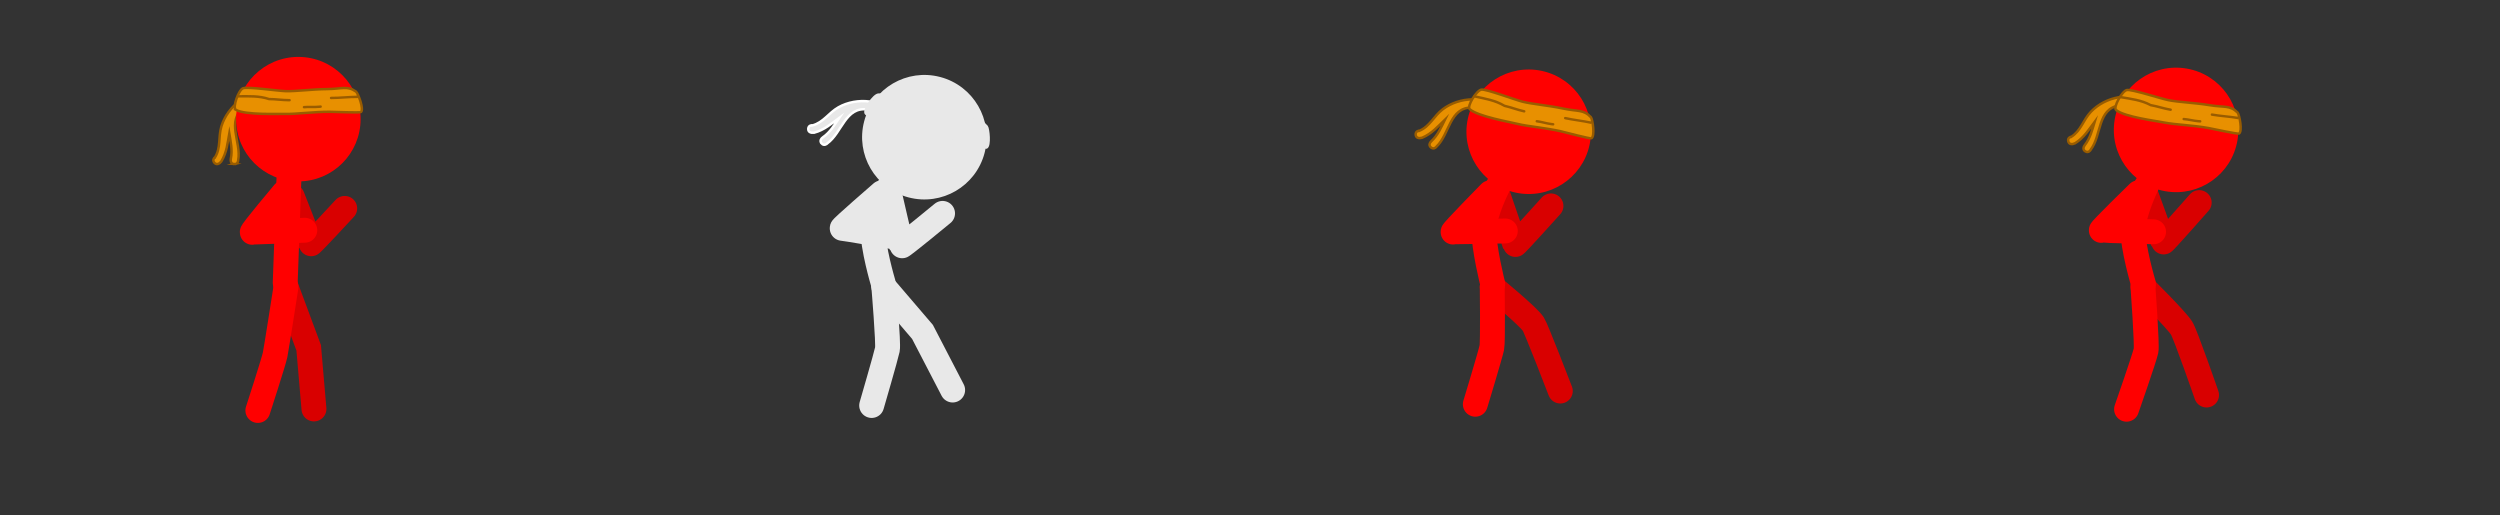 <svg version="1.1" xmlns="http://www.w3.org/2000/svg" xmlns:xlink="http://www.w3.org/1999/xlink" width="502" height="103.5" viewBox="0,0,502,103.5"><rect x="0" y="0" width="502" height="103.5" fill="#333333" stroke="none"/><g transform="translate(10.783,-133.25)"><g data-paper-data="{&quot;isPaintingLayer&quot;:true}" fill-rule="nonzero" stroke-linejoin="miter" stroke-miterlimit="10" stroke-dasharray="" stroke-dashoffset="0" style="mix-blend-mode: normal"><path d="M-10.783,236.75v-103.5h502v103.5z" data-paper-data="{&quot;index&quot;:null}" fill="none" stroke="none" stroke-width="NaN" stroke-linecap="butt"/><path d="M36.226,166.203c-0.747,-0.065 -0.683,-0.812 -0.683,-0.812l0.027,-0.263c0.36,-1.749 -0.039,-3.459 -0.312,-5.093c-0.337,1.863 -0.49,3.81 -1.597,5.622l-0.354,0.348c0,0 -0.574,0.483 -1.057,-0.091c-0.483,-0.574 0.091,-1.057 0.091,-1.057l0.04,0.017c1.225,-1.993 0.637,-4.119 1.3,-6.275c0.631,-2.051 1.991,-3.851 3.694,-5.112c0,0 0.605,-0.443 1.048,0.161c0.164,0.224 0.185,0.425 0.146,0.59c0.025,0.39 -0.329,0.644 -0.329,0.644c-3.705,2.618 -0.501,6.944 -1.2,10.54l-0.004,0.099c0,0 -0.065,0.747 -0.812,0.683z" fill="#e89000" stroke="#995c00" stroke-width="0.5" stroke-linecap="butt"/><path d="M46.641,190.822l4.561,12.271l1.058,12.275" fill="none" stroke="#d90000" stroke-width="5" stroke-linecap="round"/><path d="M58.435,175.097c0,0 -6.764,7.335 -6.821,7.149c-0.124,-0.404 -3.712,-9.524 -3.712,-9.524" data-paper-data="{&quot;index&quot;:null}" fill="none" stroke="#d90000" stroke-width="5" stroke-linecap="round"/><path d="M47.235,169.189l-0.746,20.827" fill="none" stroke="#ff0000" stroke-width="5" stroke-linecap="round"/><path d="M46.641,190.878c0,0 -1.944,12.488 -2.184,13.627c-0.307,1.458 -3.463,11.167 -3.463,11.167" fill="none" stroke="#ff0000" stroke-width="5" stroke-linecap="round"/><path d="M50.421,179.48c0,0 -10.347,0.376 -10.537,0.418c-0.412,0.091 6.341,-7.939 6.341,-7.939" data-paper-data="{&quot;index&quot;:null}" fill="none" stroke="#ff0000" stroke-width="5" stroke-linecap="round"/><path d="M36.624,157.177c0,-6.904 5.596,-12.5 12.5,-12.5c6.904,0 12.5,5.596 12.5,12.5c0,6.904 -5.596,12.5 -12.5,12.5c-6.904,0 -12.5,-5.596 -12.5,-12.5z" fill="#ff0000" stroke="none" stroke-width="0" stroke-linecap="butt"/><path d="M36.582,155.302c-0.74,-0.417 0.529,-4 1.444,-4.333c0.936,-0.341 6.982,0.539 8.551,0.585c2.075,0.061 5.309,-0.391 8.338,-0.414c2.983,-0.023 3.991,-0.739 5.777,0.496c0.408,0.282 1.675,3.586 1,4.111c-0.235,0.183 -5.374,-0.042 -6.223,-0.05c-3.12,-0.03 -6.754,0.482 -8.886,0.425c-1.591,-0.042 -8.083,0.261 -10.002,-0.819z" fill="#e89000" stroke="#995c00" stroke-width="0.5" stroke-linecap="butt"/><path d="M53.847,154.632c0.025,0.249 -0.224,0.274 -0.224,0.274l-0.332,0.033c-0.991,0.091 -1.984,-0.024 -3.007,0.078c0,0 -0.249,0.025 -0.274,-0.224c-0.025,-0.249 0.224,-0.274 0.224,-0.274c1.013,-0.102 2.033,0.03 3.007,-0.078l0.332,-0.033c0,0 0.249,-0.025 0.274,0.224z" fill="#995c00" stroke="none" stroke-width="0.5" stroke-linecap="butt"/><path d="M60.816,152.451c0.033,-0.058 0.095,-0.114 0.213,-0.114c0.25,0 0.25,0.25 0.25,0.25l-0.25,0.361c-1.762,-0.014 -3.561,0.213 -5.333,0.222c0,0 -0.25,0 -0.25,-0.25c0,-0.25 0.25,-0.25 0.25,-0.25c1.711,0.011 3.418,-0.193 5.121,-0.22z" fill="#995c00" stroke="none" stroke-width="0.5" stroke-linecap="butt"/><path d="M47.61,153.365c0,0.25 -0.25,0.25 -0.25,0.25h-0.111c-1.361,0 -2.712,-0.221 -4.04,-0.225c-2.036,-0.673 -3.999,-0.552 -6.182,-0.552c0,0 -0.25,0 -0.25,-0.25c0,-0.25 0.25,-0.25 0.25,-0.25c2.201,0 4.208,-0.134 6.262,0.559c1.297,-0.004 2.629,0.219 3.96,0.219h0.111c0,0 0.25,0 0.25,0.25z" fill="#995c00" stroke="none" stroke-width="0.5" stroke-linecap="butt"/><path d="M154.194,162.054c-0.497,-0.562 0.065,-1.059 0.065,-1.059l0.201,-0.172c1.466,-1.02 2.355,-2.534 3.283,-3.906c-1.528,1.118 -2.98,2.424 -5.031,2.974l-0.496,0.008c0,0 -0.749,-0.046 -0.703,-0.794c0.046,-0.749 0.794,-0.703 0.794,-0.703l0.018,0.04c2.261,-0.601 3.3,-2.547 5.265,-3.652c1.871,-1.052 4.097,-1.419 6.199,-1.16c0,0 0.744,0.095 0.649,0.839c-0.035,0.275 -0.159,0.435 -0.301,0.528c-0.251,0.3 -0.682,0.24 -0.682,0.24c-4.488,-0.655 -5.148,4.687 -8.131,6.813l-0.071,0.069c0,0 -0.562,0.497 -1.059,-0.065z" fill="#e8e8e8" stroke="#ffffff" stroke-width="0.5" stroke-linecap="butt"/><path d="M166.691,190.822l7.761,9.071l6.058,11.675" fill="none" stroke="#e8e8e8" stroke-width="5" stroke-linecap="round"/><path d="M178.485,176.097c0,0 -8.164,6.735 -8.221,6.549c-0.124,-0.404 -2.312,-9.924 -2.312,-9.924" data-paper-data="{&quot;index&quot;:null}" fill="none" stroke="#e8e8e8" stroke-width="5" stroke-linecap="round"/><path d="M166.539,190.017c0,0 -2.136,-7.181 -2.008,-10.734c0.121,-3.38 3.354,-8.693 3.354,-8.693" fill="none" stroke="#e8e8e8" stroke-width="5" stroke-linecap="round"/><path d="M166.691,190.878c0,0 0.956,11.388 0.716,12.527c-0.307,1.458 -3.163,11.267 -3.163,11.267" fill="none" stroke="#e8e8e8" stroke-width="5" stroke-linecap="round"/><path d="M169.071,180.88c0,0 -10.547,-1.824 -10.737,-1.782c-0.412,0.091 7.941,-7.139 7.941,-7.139" data-paper-data="{&quot;index&quot;:null}" fill="none" stroke="#e8e8e8" stroke-width="5" stroke-linecap="round"/><path d="M162.739,157.622c1.755,-6.677 8.59,-10.667 15.267,-8.912c6.677,1.755 10.667,8.59 8.912,15.267c-1.755,6.677 -8.59,10.667 -15.267,8.912c-6.677,-1.755 -10.667,-8.59 -8.912,-15.267z" fill="#e8e8e8" stroke="none" stroke-width="0" stroke-linecap="butt"/><path d="M163.102,156.073c-0.61,-0.591 1.529,-3.734 2.499,-3.824c0.992,-0.091 6.616,2.296 8.122,2.74c1.991,0.587 5.234,0.971 8.169,1.719c2.891,0.737 4.047,0.3 5.461,1.948c0.323,0.376 0.708,3.894 -0.078,4.23c-0.274,0.117 -5.187,-1.407 -6.006,-1.631c-3.01,-0.822 -6.655,-1.251 -8.703,-1.848c-1.528,-0.446 -7.884,-1.802 -9.465,-3.335z" fill="#e8e8e8" stroke="#e8e8e8" stroke-width="0.5" stroke-linecap="butt"/><g><path d="M276.541,162.851c-0.569,-0.489 -0.08,-1.058 -0.08,-1.058l0.176,-0.198c1.314,-1.21 1.988,-2.831 2.722,-4.316c-1.362,1.315 -2.623,2.807 -4.58,3.63l-0.49,0.076c0,0 -0.748,0.057 -0.804,-0.691c-0.057,-0.748 0.691,-0.804 0.691,-0.804l0.023,0.037c2.159,-0.902 2.923,-2.971 4.72,-4.334c1.71,-1.297 3.866,-1.963 5.984,-1.992c0,0 0.75,-0.007 0.757,0.743c0.002,0.277 -0.098,0.453 -0.227,0.564c-0.208,0.331 -0.643,0.33 -0.643,0.33c-4.536,-0.039 -4.463,5.343 -7.13,7.854l-0.061,0.078c0,0 -0.489,0.569 -1.058,0.08z" fill="#e89000" stroke="#995c00" stroke-width="0.5" stroke-linecap="butt"/><path d="M288.858,190.822c0,0 7.157,5.828 8.261,7.521c0.596,0.913 5.408,13.425 5.408,13.425" fill="none" stroke="#d90000" stroke-width="5" stroke-linecap="round"/><path d="M300.651,174.597c0,0 -7.164,7.985 -7.221,7.799c-0.124,-0.404 -3.312,-9.674 -3.312,-9.674" data-paper-data="{&quot;index&quot;:null}" fill="none" stroke="#d90000" stroke-width="5" stroke-linecap="round"/><path d="M288.955,190.267c0,0 -1.886,-7.431 -1.758,-10.984c0.121,-3.38 2.854,-8.693 2.854,-8.693" fill="none" stroke="#ff0000" stroke-width="5" stroke-linecap="round"/><path d="M288.858,190.878c0,0 0.156,11.038 -0.084,12.177c-0.307,1.458 -3.313,11.367 -3.313,11.367" fill="none" stroke="#ff0000" stroke-width="5" stroke-linecap="round"/><path d="M291.487,179.63c0,0 -10.297,0.176 -10.487,0.218c-0.412,0.091 7.441,-7.889 7.441,-7.889" data-paper-data="{&quot;index&quot;:null}" fill="none" stroke="#ff0000" stroke-width="5" stroke-linecap="round"/><path d="M283.973,157.009c1.489,-6.741 8.162,-10.998 14.903,-9.509c6.741,1.489 10.998,8.162 9.509,14.903c-1.489,6.741 -8.162,10.998 -14.903,9.509c-6.741,-1.489 -10.998,-8.162 -9.509,-14.903z" fill="#ff0000" stroke="none" stroke-width="0" stroke-linecap="butt"/><path d="M284.337,155.168c-0.632,-0.566 1.38,-3.792 2.345,-3.92c0.988,-0.131 6.702,2.032 8.224,2.416c2.013,0.507 5.268,0.763 8.231,1.395c2.918,0.622 4.056,0.14 5.534,1.731c0.337,0.363 0.862,3.863 0.089,4.23c-0.269,0.128 -5.238,-1.2 -6.065,-1.392c-3.04,-0.703 -6.699,-0.987 -8.769,-1.502c-1.545,-0.385 -7.949,-1.489 -9.59,-2.958z" fill="#e89000" stroke="#995c00" stroke-width="0.5" stroke-linecap="butt"/><path d="M301.34,158.239c-0.029,0.248 -0.278,0.219 -0.278,0.219l-0.331,-0.039c-0.988,-0.125 -1.932,-0.452 -2.953,-0.573c0,0 -0.248,-0.029 -0.219,-0.278c0.029,-0.248 0.278,-0.219 0.278,-0.219c1.011,0.119 1.979,0.468 2.953,0.573l0.331,0.039c0,0 0.248,0.029 0.219,0.278z" fill="#995c00" stroke="none" stroke-width="0.5" stroke-linecap="butt"/><path d="M308.615,157.614c0.045,-0.05 0.118,-0.09 0.232,-0.065c0.244,0.054 0.19,0.298 0.19,0.298l-0.322,0.299c-1.717,-0.394 -3.523,-0.56 -5.256,-0.934c0,0 -0.244,-0.054 -0.19,-0.298c0.054,-0.244 0.298,-0.19 0.298,-0.19c1.668,0.379 3.379,0.549 5.048,0.89z" fill="#995c00" stroke="none" stroke-width="0.5" stroke-linecap="butt"/><path d="M295.522,155.657c-0.054,0.244 -0.298,0.19 -0.298,0.19l-0.108,-0.024c-1.329,-0.294 -2.601,-0.801 -3.896,-1.092c-1.843,-1.097 -3.786,-1.402 -5.917,-1.873c0,0 -0.244,-0.054 -0.19,-0.298c0.054,-0.244 0.298,-0.19 0.298,-0.19c2.149,0.475 4.138,0.777 5.994,1.897c1.267,0.276 2.52,0.781 3.819,1.068l0.108,0.024c0,0 0.244,0.054 0.19,0.298z" fill="#995c00" stroke="none" stroke-width="0.5" stroke-linecap="butt"/></g><path d="M407.947,163.645c-0.64,-0.391 -0.249,-1.031 -0.249,-1.031l0.142,-0.223c1.102,-1.405 1.507,-3.114 1.992,-4.698c-1.133,1.517 -2.138,3.192 -3.937,4.32l-0.471,0.153c0,0 -0.729,0.176 -0.905,-0.553c-0.176,-0.729 0.553,-0.905 0.553,-0.905l0.028,0.033c1.985,-1.238 2.407,-3.403 3.961,-5.037c1.479,-1.555 3.5,-2.559 5.586,-2.928c0,0 0.739,-0.127 0.866,0.612c0.047,0.273 -0.024,0.463 -0.133,0.593c-0.152,0.36 -0.581,0.43 -0.581,0.43c-4.483,0.691 -3.545,5.992 -5.774,8.899l-0.048,0.087c0,0 -0.391,0.64 -1.031,0.249z" fill="#e89000" stroke="#995c00" stroke-width="0.5" stroke-linecap="butt"/><path d="M419.525,190.822c0,0 6.66,6.572 7.761,8.321c0.789,1.253 5.008,13.425 5.008,13.425" fill="none" stroke="#d90000" stroke-width="5" stroke-linecap="round"/><path d="M430.818,173.93c0,0 -7.164,8.152 -7.221,7.966c-0.124,-0.404 -3.312,-9.174 -3.312,-9.174" data-paper-data="{&quot;index&quot;:null}" fill="none" stroke="#d90000" stroke-width="5" stroke-linecap="round"/><path d="M419.622,190.267c0,0 -2.219,-7.431 -2.092,-10.984c0.121,-3.38 2.688,-8.693 2.688,-8.693" fill="none" stroke="#ff0000" stroke-width="5" stroke-linecap="round"/><path d="M419.525,190.878c0,0 0.856,11.638 0.616,12.777c-0.307,1.458 -3.913,11.767 -3.913,11.767" fill="none" stroke="#ff0000" stroke-width="5" stroke-linecap="round"/><path d="M421.654,179.796c0,0 -10.297,-0.324 -10.487,-0.282c-0.412,0.091 7.441,-7.556 7.441,-7.556" data-paper-data="{&quot;index&quot;:null}" fill="none" stroke="#ff0000" stroke-width="5" stroke-linecap="round"/><path d="M413.857,157.206c1.177,-6.803 7.645,-11.363 14.448,-10.187c6.803,1.177 11.363,7.645 10.187,14.448c-1.177,6.803 -7.645,11.363 -14.448,10.187c-6.803,-1.177 -11.363,-7.645 -10.187,-14.448z" fill="#ff0000" stroke="none" stroke-width="0" stroke-linecap="butt"/><path d="M414.135,155.351c-0.658,-0.537 1.204,-3.852 2.162,-4.024c0.98,-0.176 6.788,1.721 8.327,2.034c2.034,0.414 5.298,0.519 8.287,1.013c2.943,0.486 4.058,-0.048 5.608,1.473c0.354,0.347 1.039,3.819 0.285,4.221c-0.263,0.14 -5.288,-0.957 -6.123,-1.11c-3.069,-0.561 -6.738,-0.676 -8.829,-1.096c-1.561,-0.313 -8.01,-1.12 -9.716,-2.512z" fill="#e89000" stroke="#995c00" stroke-width="0.5" stroke-linecap="butt"/><path d="M431.262,157.633c-0.018,0.249 -0.267,0.232 -0.267,0.232l-0.332,-0.024c-0.992,-0.08 -1.951,-0.362 -2.977,-0.436c0,0 -0.249,-0.018 -0.232,-0.267c0.018,-0.249 0.267,-0.232 0.267,-0.232c1.016,0.073 1.998,0.376 2.977,0.436l0.332,0.024c0,0 0.249,0.018 0.232,0.267z" fill="#995c00" stroke="none" stroke-width="0.5" stroke-linecap="butt"/><path d="M438.501,156.672c0.043,-0.052 0.113,-0.096 0.229,-0.076c0.246,0.043 0.204,0.289 0.204,0.289l-0.308,0.313c-1.733,-0.314 -3.545,-0.397 -5.293,-0.69c0,0 -0.246,-0.043 -0.204,-0.289c0.043,-0.246 0.289,-0.204 0.289,-0.204c1.684,0.302 3.401,0.392 5.083,0.656z" fill="#995c00" stroke="none" stroke-width="0.5" stroke-linecap="butt"/><path d="M425.331,155.322c-0.043,0.246 -0.289,0.204 -0.289,0.204l-0.109,-0.019c-1.341,-0.232 -2.635,-0.681 -3.942,-0.911c-1.892,-1.011 -3.846,-1.226 -5.998,-1.598c0,0 -0.246,-0.043 -0.204,-0.289c0.043,-0.246 0.289,-0.204 0.289,-0.204c2.169,0.375 4.17,0.585 6.075,1.618c1.278,0.217 2.553,0.664 3.865,0.891l0.109,0.019c0,0 0.246,0.043 0.204,0.289z" fill="#995c00" stroke="none" stroke-width="0.5" stroke-linecap="butt"/></g></g></svg><!--rotationCenter:250.783325:46.74998500000001-->